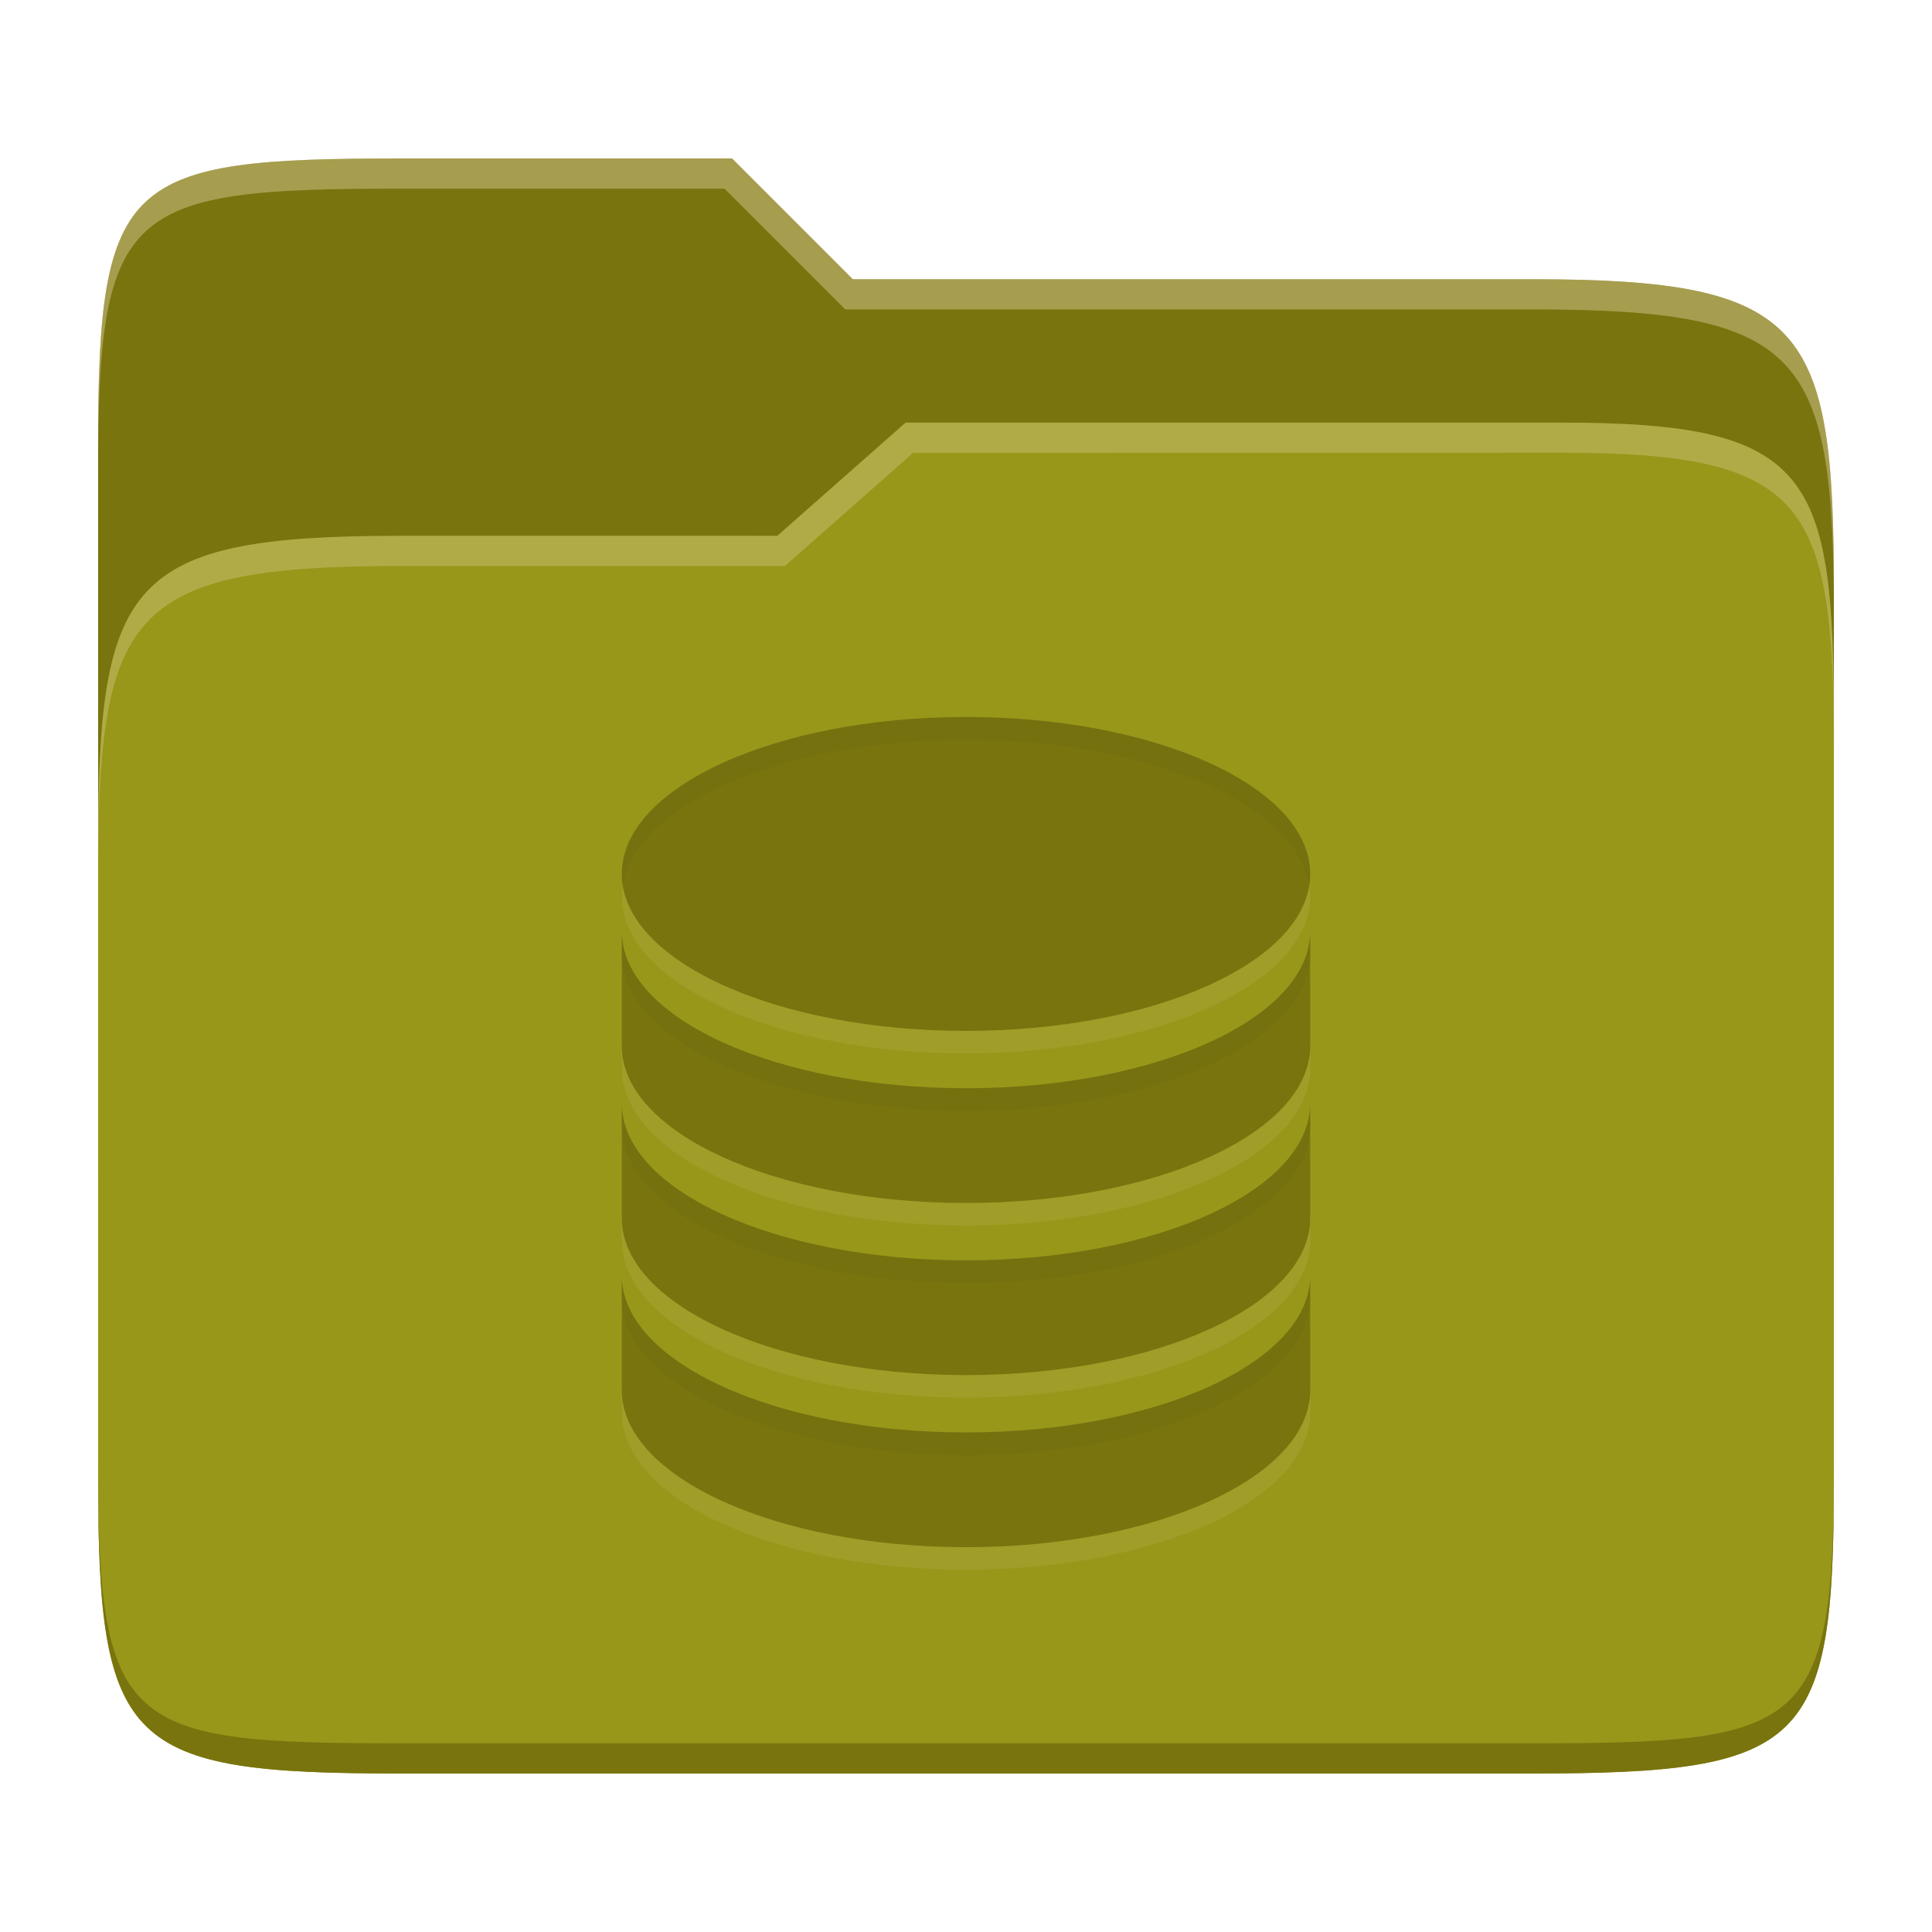 <svg width="256" height="256" version="1.1" xmlns="http://www.w3.org/2000/svg">
  <path d="m53.047 21c-36.322 0-40.047 2.481-40.047 37.772v96.653h230v-77.055c0-35.291-3.678-41.37-40-41.37h-90l-16-16z" fill="#79740e"/>
  <path d="m53 71c-36.338 0-39.996 6.144-39.996 41.397v83.653c0 35.313 3.686 38.951 40.002 38.951h149.99c36.316 0 40-3.639 40-38.951v-99.621c0-33.574-2.687-40.428-36-40.428h-87l-17 15z" fill="#98971a"/>
  <path d="m243 193.99c0 35.291-3.653 37.006-39.974 37.006h-150.02c-36.319 0-40.005-1.715-40.005-37v2c0 35.641 4 39 40.005 39h150.02c36.399 0 39.974-3.727 39.974-38.998z" fill="#79740e"/>
  <path d="m120 56-17 15h-50c-36.156 0-39.996 5.917-39.996 41.433v4.141c0-35.295 3.684-41.574 39.996-41.574h51l17-15 86.001-0.011c33.136-0.004 35.999 7.05 35.999 40.591v-4.141c0-33.541-2.649-40.44-36-40.44z" fill="#ebdbb2" opacity=".3"/>
  <path d="m97 21-43.953 1e-6c-36.322 0-40.052 2.451-40.052 37.744v3.91c0-35.291 3.682-37.655 40.005-37.655h43l16 16h91c36.322 0 40 5.989 40 41.281v-3.907c0-35.291-3.678-41.373-40-41.373h-90z" fill="#ebdbb2" opacity=".4"/>
  <path d="m82.392 118.79c0 11.493 20.41 20.797 45.608 20.797s45.608-9.304 45.608-20.797-20.41-20.797-45.608-20.797-45.608 9.304-45.608 20.797zm0 7.601v15.203c0 11.493 20.41 20.797 45.608 20.797s45.608-9.304 45.608-20.797v-15.203c0 11.493-20.41 20.797-45.608 20.797s-45.608-9.304-45.608-20.797zm0 22.804v15.203c0 11.5 20.41 20.797 45.608 20.797s45.608-9.296 45.608-20.797v-15.203c0 11.493-20.41 20.797-45.608 20.797s-45.608-9.296-45.608-20.797zm0 22.804v15.203c0 11.493 20.41 20.797 45.608 20.797s45.608-9.304 45.608-20.797v-15.203c0 11.493-20.41 20.797-45.608 20.797s-45.608-9.296-45.608-20.797z" fill="#ebdbb2" opacity=".1"/>
  <path d="m82.392 115.8c0 11.493 20.41 20.797 45.608 20.797s45.608-9.304 45.608-20.797-20.41-20.797-45.608-20.797-45.608 9.304-45.608 20.797zm0 7.601v15.203c0 11.493 20.41 20.797 45.608 20.797s45.608-9.304 45.608-20.797v-15.203c0 11.493-20.41 20.797-45.608 20.797s-45.608-9.304-45.608-20.797zm0 22.804v15.203c0 11.5 20.41 20.797 45.608 20.797s45.608-9.296 45.608-20.797v-15.203c0 11.493-20.41 20.797-45.608 20.797s-45.608-9.296-45.608-20.797zm0 22.804v15.203c0 11.493 20.41 20.797 45.608 20.797s45.608-9.304 45.608-20.797v-15.203c0 11.493-20.41 20.797-45.608 20.797s-45.608-9.296-45.608-20.797z" fill="#79740e"/>
  <path d="m128 95c-25.198 0-45.607 9.304-45.607 20.797 0 0.504 0.052 1.001 0.129 1.496 1.684-10.791 21.386-19.297 45.479-19.297s43.794 8.505 45.479 19.297c0.077-0.495 0.129-0.992 0.129-1.496 0-11.493-20.409-20.797-45.607-20.797zm-45.607 28.398v2.996c0 11.493 20.409 20.795 45.607 20.795s45.607-9.302 45.607-20.795v-2.996c0 11.493-20.409 20.797-45.607 20.797s-45.607-9.304-45.607-20.797zm0 22.803v2.996c0 11.5 20.409 20.797 45.607 20.797s45.607-9.304 45.607-20.797v-2.996c0 11.493-20.409 20.797-45.607 20.797s-45.607-9.296-45.607-20.797zm0 22.805v2.994c0 11.5 20.409 20.797 45.607 20.797 25.198-1e-5 45.607-9.304 45.607-20.797v-2.994c0 11.493-20.409 20.795-45.607 20.795s-45.607-9.294-45.607-20.795z" fill="#282828" opacity=".05"/>
</svg>

